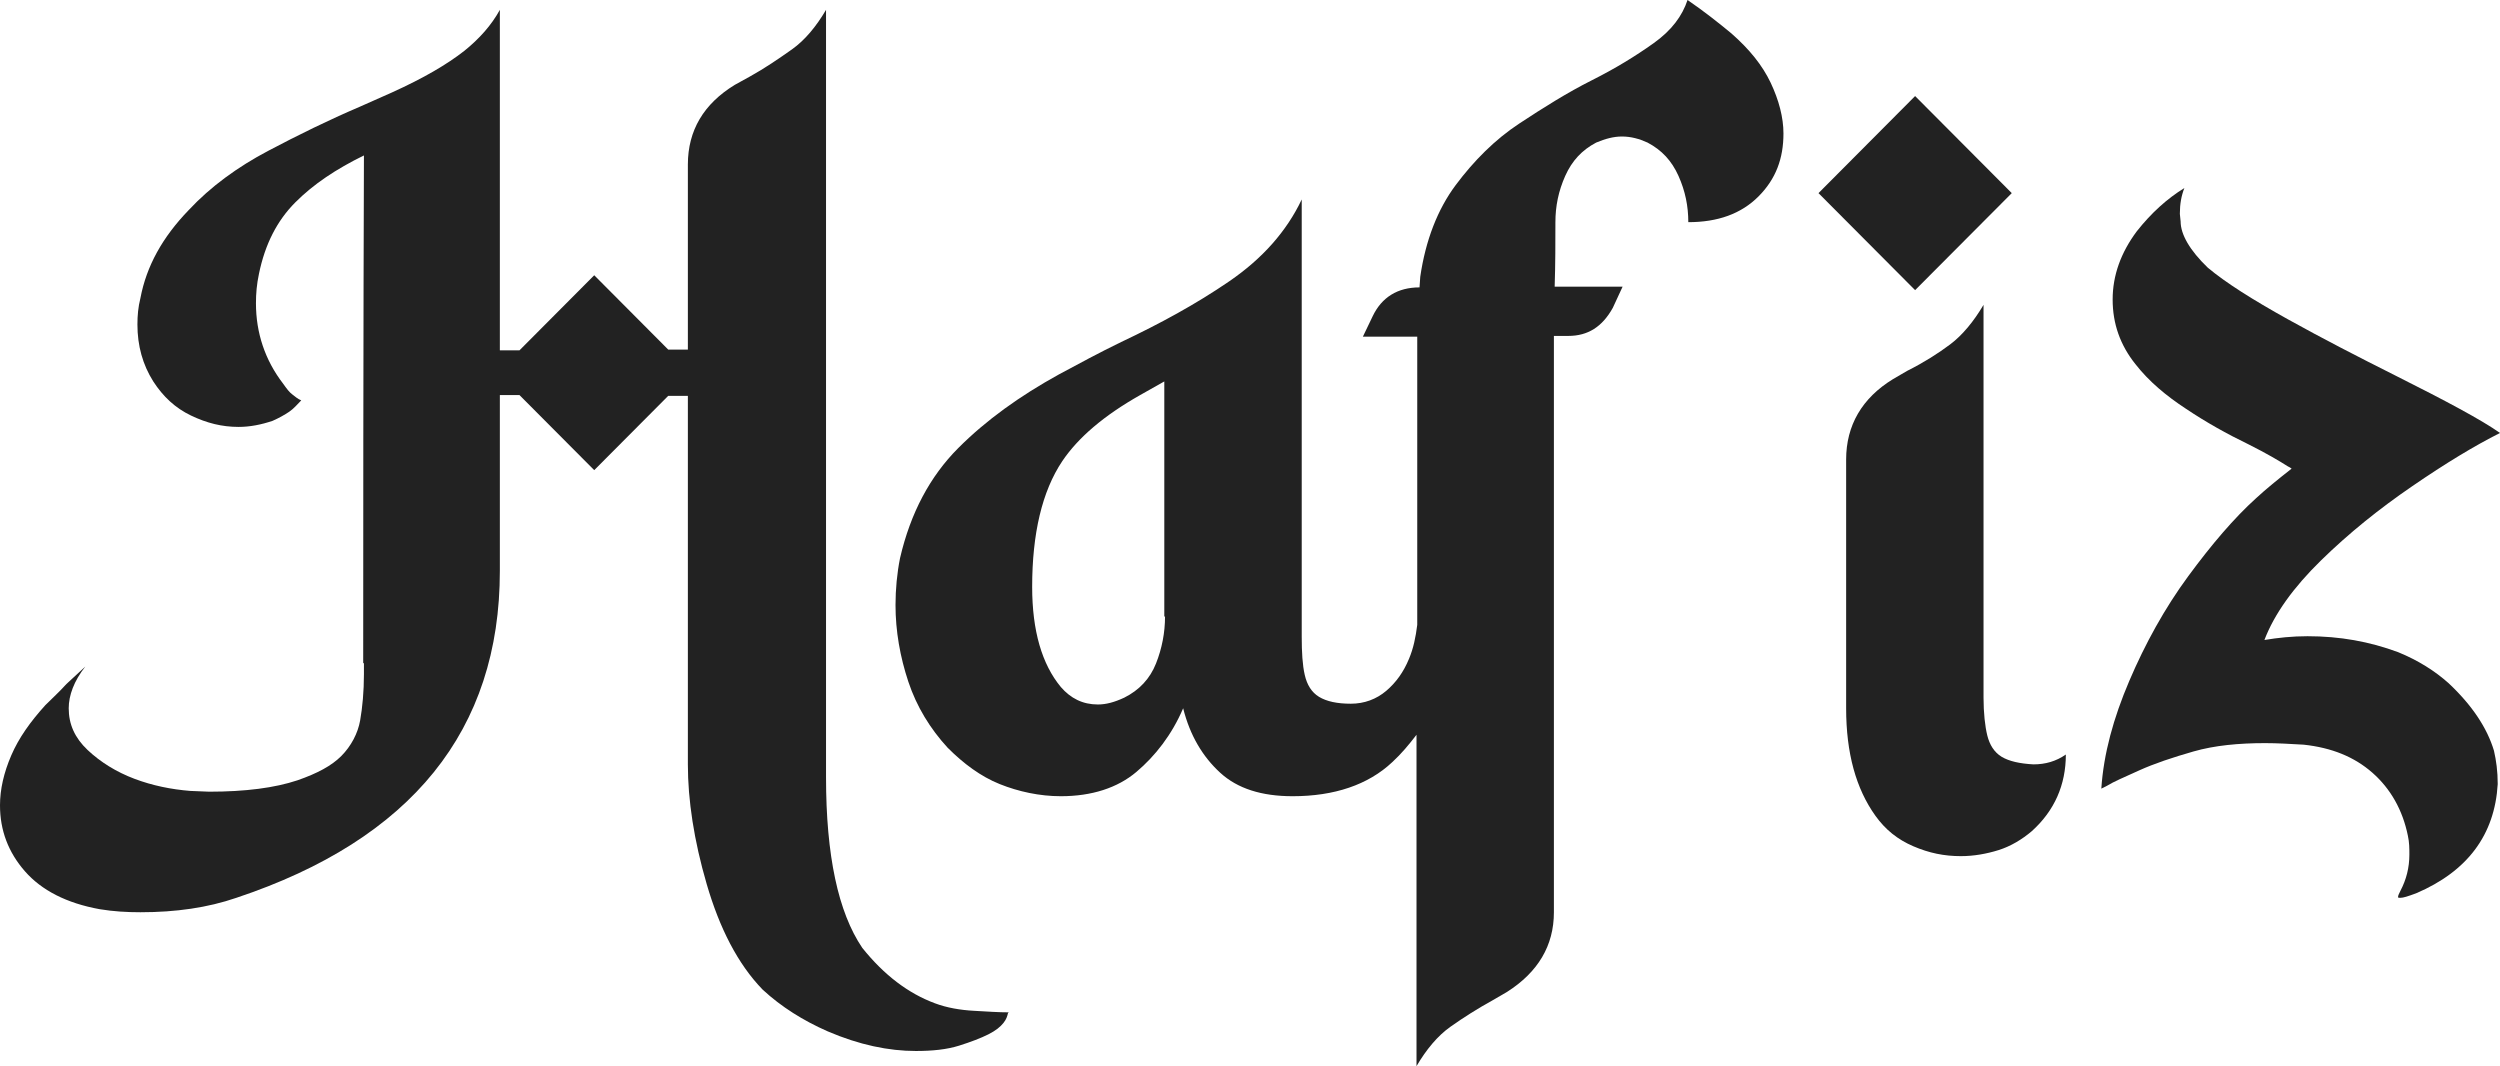 <svg width="68" height="29" viewBox="0 0 68 29" fill="none" xmlns="http://www.w3.org/2000/svg">
<path d="M25.426 27.288C24.707 27.02 24.049 26.525 23.454 25.782C22.797 24.813 22.468 23.266 22.468 21.142V0.268C22.201 0.722 21.893 1.093 21.544 1.341C21.195 1.588 20.805 1.856 20.394 2.083L19.983 2.31C19.141 2.826 18.71 3.548 18.71 4.476V9.509H18.176L16.163 7.487L14.13 9.529H13.596V0.268C13.37 0.681 13.041 1.052 12.631 1.382C12.158 1.753 11.522 2.125 10.659 2.516L9.776 2.908C8.954 3.259 8.112 3.671 7.291 4.105C6.469 4.538 5.73 5.074 5.134 5.713C4.416 6.456 3.984 7.24 3.82 8.106C3.758 8.354 3.738 8.58 3.738 8.828C3.738 9.405 3.882 9.921 4.169 10.375C4.436 10.787 4.765 11.097 5.196 11.303C5.627 11.509 6.038 11.612 6.49 11.612C6.798 11.612 7.106 11.551 7.414 11.447C7.599 11.365 7.743 11.282 7.866 11.2C7.989 11.117 8.092 10.994 8.194 10.89C8.092 10.849 8.03 10.787 7.948 10.726C7.866 10.664 7.804 10.581 7.702 10.437C7.209 9.797 6.962 9.055 6.962 8.25C6.962 7.982 6.983 7.735 7.044 7.446C7.209 6.642 7.537 6.002 8.03 5.507C8.523 5.012 9.139 4.6 9.899 4.228C9.899 4.311 9.879 8.91 9.879 18.048L9.899 18.027V18.337C9.899 18.811 9.858 19.244 9.796 19.595C9.735 19.945 9.55 20.296 9.283 20.564C9.016 20.832 8.626 21.038 8.092 21.224C7.476 21.43 6.675 21.534 5.689 21.534L5.175 21.513C4.662 21.472 4.149 21.369 3.656 21.183C3.163 20.997 2.732 20.729 2.382 20.399C2.033 20.069 1.869 19.698 1.869 19.265C1.869 18.914 2.013 18.522 2.321 18.13L1.807 18.605C1.622 18.811 1.417 18.997 1.232 19.182C0.822 19.636 0.513 20.069 0.308 20.543C0.103 21.018 0 21.472 0 21.905C0 22.585 0.226 23.183 0.678 23.699C1.13 24.215 1.807 24.566 2.711 24.73C3.081 24.792 3.45 24.813 3.82 24.813C4.785 24.813 5.648 24.689 6.428 24.421C11.193 22.833 13.596 19.863 13.596 15.531V10.746H14.13L16.163 12.788L18.176 10.767H18.71V20.791C18.71 21.76 18.874 22.854 19.223 24.05C19.572 25.246 20.065 26.216 20.743 26.917C21.256 27.391 21.852 27.762 22.509 28.051C23.372 28.422 24.173 28.587 24.912 28.587C25.364 28.587 25.754 28.546 26.083 28.443C26.411 28.34 26.678 28.237 26.884 28.134C27.089 28.031 27.212 27.927 27.294 27.824C27.377 27.721 27.397 27.639 27.418 27.556L27.438 27.536C27.171 27.536 26.863 27.515 26.494 27.494C26.124 27.474 25.754 27.412 25.426 27.288Z" fill="#222222"/>
<path d="M47.093 0.908C46.743 0.619 46.353 0.309 45.901 0C45.758 0.433 45.47 0.825 44.977 1.176C44.484 1.526 43.95 1.856 43.293 2.186C42.636 2.516 41.979 2.929 41.322 3.362C40.664 3.795 40.089 4.373 39.596 5.033C39.103 5.693 38.775 6.538 38.631 7.528L38.611 7.817C38.015 7.817 37.584 8.085 37.337 8.601L37.07 9.158H38.549V16.996C38.508 17.326 38.446 17.635 38.323 17.924C38.179 18.274 37.974 18.563 37.707 18.79C37.44 19.017 37.111 19.141 36.742 19.141C36.372 19.141 36.084 19.079 35.879 18.955C35.674 18.831 35.55 18.625 35.489 18.357C35.427 18.089 35.407 17.738 35.407 17.326V5.425C34.996 6.291 34.339 7.033 33.435 7.652C32.532 8.271 31.546 8.807 30.498 9.302C29.903 9.591 29.328 9.9 28.794 10.189C27.746 10.767 26.822 11.427 26.062 12.19C25.302 12.953 24.768 13.943 24.481 15.181C24.399 15.593 24.358 16.026 24.358 16.459C24.358 17.161 24.481 17.862 24.707 18.543C24.933 19.223 25.302 19.822 25.775 20.337C26.206 20.77 26.678 21.121 27.192 21.327C27.705 21.533 28.28 21.657 28.855 21.657C29.697 21.657 30.396 21.43 30.909 20.997C31.422 20.564 31.874 19.986 32.182 19.265C32.367 20.007 32.716 20.585 33.189 21.018C33.661 21.451 34.318 21.657 35.16 21.657C36.29 21.657 37.214 21.348 37.871 20.729C38.118 20.502 38.323 20.255 38.529 19.986V29C38.795 28.546 39.103 28.175 39.453 27.927C39.802 27.68 40.192 27.432 40.603 27.206L40.993 26.979C41.835 26.442 42.266 25.721 42.266 24.813V9.137H42.657C43.191 9.137 43.581 8.89 43.868 8.374L44.135 7.797H42.287C42.307 7.178 42.307 6.58 42.307 6.043C42.307 5.61 42.39 5.198 42.574 4.785C42.759 4.373 43.026 4.084 43.416 3.878C43.663 3.775 43.889 3.713 44.115 3.713C44.361 3.713 44.587 3.775 44.813 3.878C45.203 4.084 45.47 4.373 45.655 4.785C45.84 5.198 45.922 5.61 45.922 6.043C46.723 6.043 47.36 5.816 47.832 5.342C48.304 4.868 48.51 4.311 48.51 3.63C48.51 3.197 48.386 2.723 48.161 2.248C47.935 1.774 47.586 1.341 47.093 0.908ZM31.689 16.769C31.689 17.202 31.607 17.635 31.443 18.048C31.279 18.46 30.991 18.77 30.58 18.976C30.314 19.1 30.087 19.162 29.862 19.162C29.451 19.162 29.122 18.996 28.855 18.687C28.342 18.068 28.075 17.161 28.075 15.964C28.075 14.521 28.342 13.366 28.896 12.54C29.328 11.901 30.026 11.303 31.012 10.746L31.669 10.375V16.769H31.689Z" fill="#222222"/>
<path d="M66.603 18.584C66.234 18.254 65.782 17.965 65.227 17.738C64.447 17.45 63.646 17.305 62.763 17.305C62.352 17.305 61.962 17.346 61.592 17.408C61.859 16.707 62.373 15.985 63.133 15.242C63.892 14.5 64.714 13.84 65.618 13.221C66.521 12.602 67.302 12.128 68 11.777C67.507 11.427 66.542 10.911 65.145 10.21C64.159 9.715 63.194 9.22 62.229 8.684C61.264 8.147 60.545 7.693 60.052 7.281C59.559 6.807 59.313 6.373 59.313 6.023L59.292 5.817C59.292 5.548 59.333 5.321 59.415 5.115C58.943 5.404 58.512 5.796 58.121 6.291C57.69 6.868 57.464 7.487 57.464 8.147C57.464 8.807 57.67 9.385 58.08 9.9C58.45 10.375 58.922 10.767 59.456 11.117C60.011 11.489 60.565 11.798 61.161 12.087C61.654 12.334 62.003 12.541 62.229 12.685C62.27 12.706 62.311 12.726 62.332 12.747C61.962 13.036 61.633 13.304 61.366 13.551C60.771 14.088 60.155 14.809 59.518 15.676C58.881 16.542 58.347 17.511 57.916 18.522C57.485 19.533 57.218 20.502 57.156 21.451L57.32 21.368C57.485 21.265 57.772 21.142 58.183 20.956C58.594 20.77 59.087 20.605 59.662 20.44C60.237 20.275 60.894 20.213 61.613 20.213C61.941 20.213 62.291 20.234 62.66 20.255C63.42 20.337 64.036 20.585 64.529 21.018C65.022 21.451 65.351 22.029 65.494 22.73C65.535 22.915 65.535 23.08 65.535 23.245C65.535 23.596 65.453 23.926 65.289 24.235C65.248 24.318 65.227 24.359 65.227 24.4C65.227 24.421 65.248 24.421 65.289 24.421C65.371 24.421 65.494 24.38 65.72 24.297C67.117 23.699 67.856 22.709 67.938 21.327C67.938 20.977 67.897 20.688 67.836 20.42C67.651 19.801 67.24 19.182 66.603 18.584Z" fill="#222222"/>
<path d="M52.091 2.613L49.463 5.253L52.091 7.892L54.72 5.253L52.091 2.613Z" fill="#222222"/>
<path d="M54.445 20.585C54.24 20.461 54.117 20.255 54.055 20.007C53.993 19.76 53.952 19.388 53.952 18.976V8.292C53.685 8.745 53.377 9.117 53.049 9.364C52.72 9.612 52.33 9.859 51.878 10.086L51.488 10.313C50.646 10.829 50.215 11.571 50.215 12.499V19.265C50.215 20.482 50.481 21.451 51.015 22.194C51.282 22.565 51.611 22.833 52.042 23.018C52.474 23.204 52.884 23.287 53.336 23.287C53.685 23.287 54.035 23.225 54.363 23.122C54.692 23.018 55 22.833 55.267 22.606C55.883 22.049 56.191 21.348 56.191 20.523C55.924 20.708 55.636 20.791 55.308 20.791C54.938 20.77 54.651 20.708 54.445 20.585Z" fill="#222222"/>
</svg>
